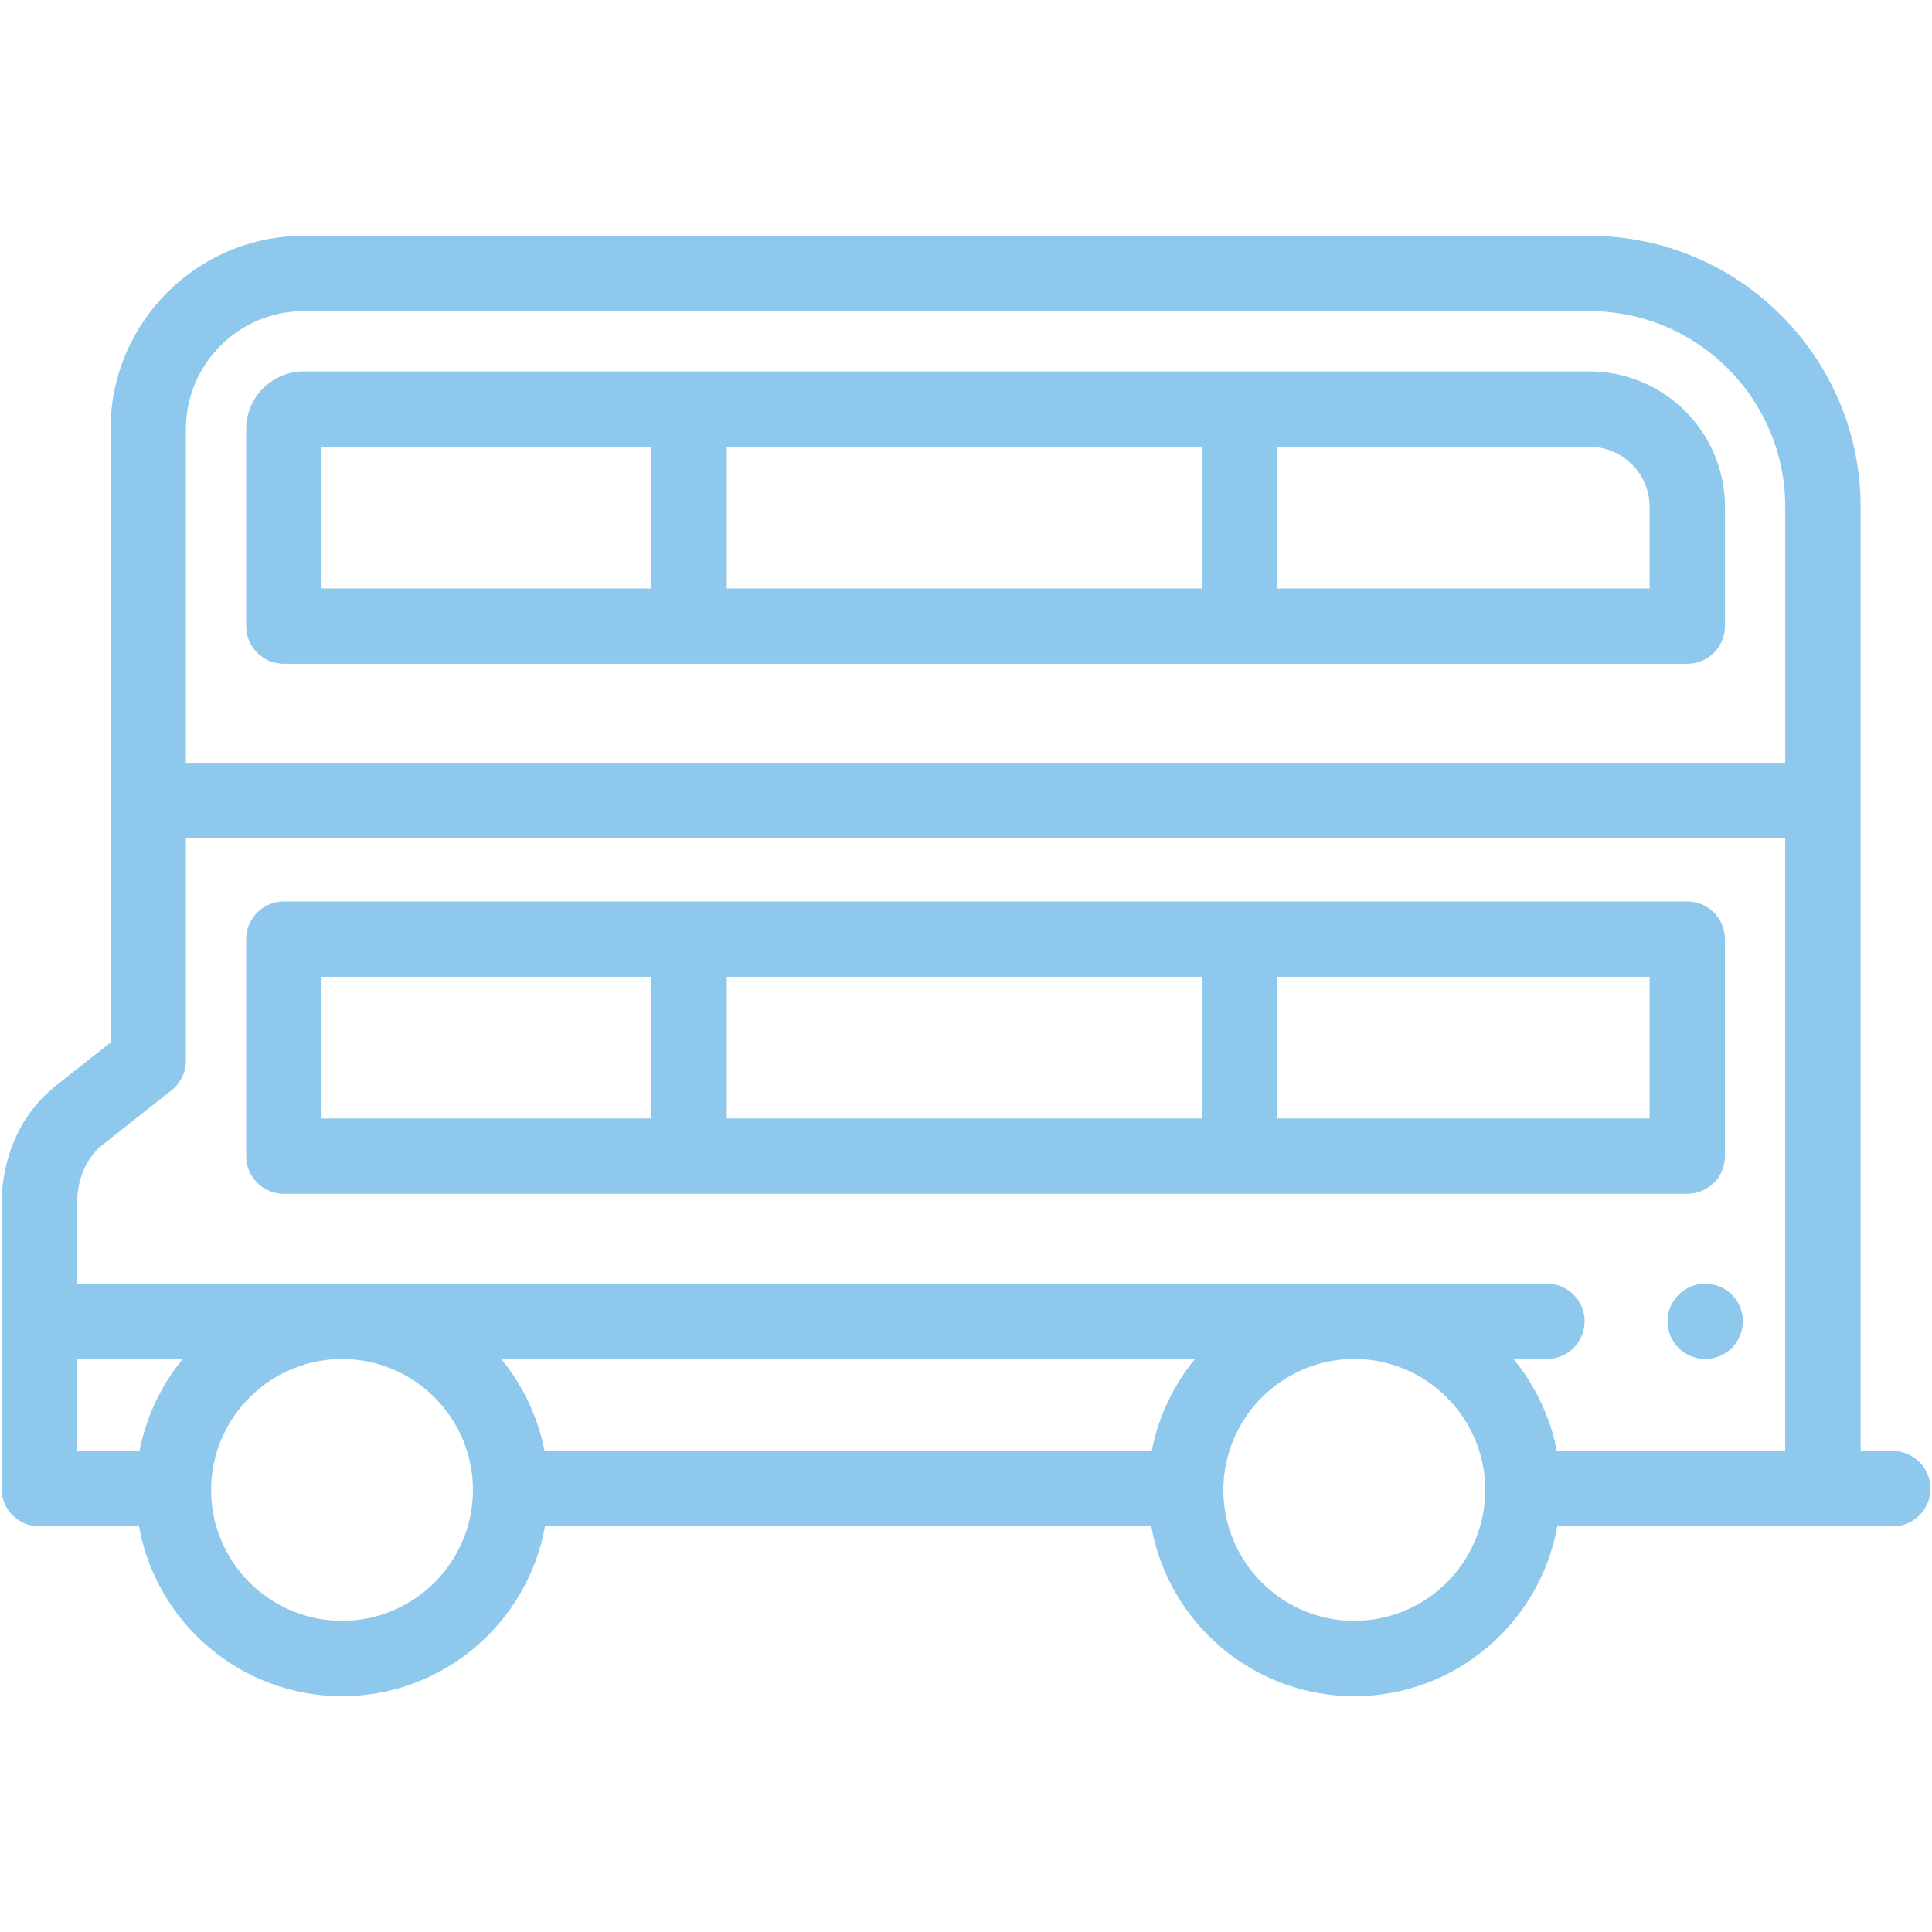 <?xml version="1.0" encoding="utf-8"?>
<!-- Generator: Adobe Illustrator 16.0.0, SVG Export Plug-In . SVG Version: 6.00 Build 0)  -->
<!DOCTYPE svg PUBLIC "-//W3C//DTD SVG 1.1//EN" "http://www.w3.org/Graphics/SVG/1.1/DTD/svg11.dtd">
<svg version="1.1" id="Capa_1" xmlns="http://www.w3.org/2000/svg" xmlns:xlink="http://www.w3.org/1999/xlink" x="0px" y="0px"
	 width="50px" height="50px" viewBox="272.64 395.945 50 50" enable-background="new 272.64 395.945 50 50" xml:space="preserve">
<g>
	<g>
		<g>
			<path fill="#8FC8ED" d="M313.776,405.558h-9.059h-14.244h-9.972c-0.822,0-1.49,0.669-1.49,1.491v5.1
				c0,0.538,0.437,0.975,0.975,0.975h10.487h14.244h11.59c0.538,0,0.975-0.437,0.975-0.975v-3.084
				C317.282,407.131,315.709,405.558,313.776,405.558z M289.499,411.174h-8.537v-3.666h8.537V411.174z M303.742,411.174h-12.293
				v-3.666h12.293V411.174z M305.692,411.174v-3.666h8.084c0.858,0,1.556,0.699,1.556,1.557v2.109H305.692z"/>
		</g>
	</g>
	<g>
		<g>
			<path fill="#8FC8ED" d="M316.307,419.275h-11.59h-14.244h-10.487c-0.539,0-0.975,0.437-0.975,0.975v5.615
				c0,0.539,0.437,0.976,0.975,0.976h10.487h14.244h11.59c0.258,0,0.507-0.104,0.689-0.286c0.184-0.184,0.285-0.431,0.285-0.689
				v-5.615C317.282,419.712,316.845,419.275,316.307,419.275z M289.499,424.89h-8.537v-3.666h8.537V424.89z M303.742,424.89h-12.293
				v-3.666h12.293V424.89z M305.692,424.89v-3.666h9.64v3.666H305.692z"/>
		</g>
	</g>
	<g>
		<g>
			<path fill="#8FC8ED" d="M321.625,433.498h-0.832v-16.835v-7.598c0-3.869-3.147-7.017-7.017-7.017h-33.274
				c-2.757,0-5.001,2.244-5.001,5.001v9.613v6.263l-1.406,1.111c-0.912,0.72-1.415,1.828-1.415,3.121v7.315
				c0,0.538,0.437,0.975,0.975,0.975h2.583c0.447,2.495,2.632,4.395,5.253,4.395s4.806-1.899,5.253-4.395h15.691
				c0.447,2.495,2.632,4.395,5.253,4.395s4.807-1.899,5.254-4.395h0.494h6.382h1.807c0.539,0,0.976-0.437,0.976-0.975
				C322.6,433.934,322.164,433.498,321.625,433.498z M277.451,407.049c0-1.683,1.369-3.052,3.051-3.052h33.274
				c2.794,0,5.066,2.273,5.066,5.067v6.623h-41.391V407.049z M276.436,432.795c-0.005,0.016-0.011,0.031-0.016,0.047
				c-0.018,0.056-0.035,0.11-0.052,0.167c-0.007,0.025-0.014,0.051-0.021,0.076c-0.014,0.05-0.027,0.101-0.04,0.151
				c-0.008,0.032-0.015,0.065-0.023,0.1c-0.01,0.044-0.021,0.09-0.029,0.136c-0.002,0.009-0.004,0.019-0.005,0.026h-1.619v-2.382
				h2.739C276.963,431.609,276.645,432.177,276.436,432.795z M281.491,437.892c-1.868,0-3.388-1.52-3.388-3.388
				c0-0.04,0.001-0.08,0.003-0.118c0-0.021,0-0.043,0.002-0.064c0.001-0.034,0.005-0.069,0.008-0.103
				c0.001-0.023,0.003-0.047,0.006-0.07c0.003-0.029,0.007-0.059,0.011-0.087c0.004-0.028,0.007-0.057,0.012-0.085
				c0.003-0.021,0.008-0.044,0.012-0.066c0.006-0.034,0.012-0.067,0.019-0.102c0.003-0.015,0.007-0.027,0.01-0.042
				c0.009-0.042,0.019-0.084,0.03-0.125c0.001-0.004,0.002-0.009,0.003-0.012c0.388-1.444,1.711-2.514,3.273-2.514
				c1.561,0,2.885,1.068,3.273,2.514c0.001,0.003,0.003,0.008,0.003,0.012c0.011,0.041,0.021,0.083,0.03,0.125
				c0.003,0.015,0.006,0.027,0.009,0.042c0.007,0.034,0.013,0.067,0.019,0.102c0.004,0.022,0.009,0.045,0.013,0.066
				c0.004,0.028,0.007,0.057,0.011,0.085c0.004,0.028,0.009,0.058,0.012,0.087c0.002,0.023,0.003,0.047,0.005,0.07
				c0.003,0.033,0.006,0.068,0.008,0.103c0.001,0.021,0.001,0.043,0.002,0.064c0.001,0.038,0.003,0.078,0.003,0.118
				C284.879,436.373,283.36,437.892,281.491,437.892z M302.632,432.795c-0.005,0.016-0.011,0.031-0.016,0.047
				c-0.018,0.056-0.035,0.11-0.052,0.167c-0.007,0.025-0.015,0.051-0.021,0.076c-0.014,0.05-0.027,0.101-0.04,0.151
				c-0.008,0.032-0.016,0.065-0.022,0.1c-0.01,0.044-0.021,0.09-0.029,0.136c-0.002,0.01-0.005,0.019-0.006,0.026h-15.712
				c-0.001-0.008-0.004-0.017-0.006-0.026c-0.009-0.046-0.019-0.092-0.029-0.136c-0.007-0.034-0.015-0.067-0.023-0.1
				c-0.012-0.051-0.026-0.102-0.04-0.151c-0.007-0.025-0.014-0.051-0.022-0.076c-0.016-0.057-0.033-0.111-0.052-0.167
				c-0.004-0.016-0.01-0.031-0.016-0.047c-0.209-0.617-0.528-1.185-0.934-1.679h17.954
				C303.161,431.61,302.841,432.177,302.632,432.795z M307.688,437.892c-1.868,0-3.388-1.52-3.388-3.388
				c0-0.037,0.001-0.075,0.002-0.112c0.001-0.023,0.001-0.048,0.003-0.072c0.002-0.031,0.005-0.063,0.008-0.095
				c0.002-0.025,0.003-0.052,0.006-0.077c0.003-0.027,0.008-0.054,0.012-0.081c0.003-0.03,0.007-0.061,0.011-0.09
				c0.003-0.021,0.008-0.042,0.012-0.063c0.006-0.034,0.012-0.07,0.02-0.106c0.002-0.013,0.006-0.024,0.008-0.037
				c0.01-0.044,0.021-0.087,0.031-0.129c0.001-0.004,0.001-0.006,0.003-0.009c0.386-1.446,1.711-2.518,3.273-2.518
				c1.563,0,2.889,1.071,3.274,2.518c0.001,0.003,0.001,0.005,0.002,0.009c0.011,0.042,0.022,0.085,0.031,0.129
				c0.003,0.013,0.007,0.024,0.009,0.037c0.007,0.036,0.014,0.072,0.02,0.106c0.003,0.021,0.008,0.041,0.012,0.063
				c0.004,0.029,0.007,0.06,0.012,0.09c0.004,0.027,0.008,0.054,0.01,0.081c0.004,0.025,0.005,0.052,0.008,0.077
				c0.002,0.031,0.005,0.063,0.007,0.095c0.001,0.024,0.001,0.049,0.002,0.072c0.002,0.037,0.003,0.075,0.003,0.112
				C311.077,436.373,309.557,437.892,307.688,437.892z M318.842,433.498h-5.406h-0.506c-0.001-0.008-0.003-0.017-0.004-0.026
				c-0.01-0.046-0.02-0.092-0.03-0.136c-0.008-0.034-0.015-0.067-0.023-0.1c-0.012-0.051-0.026-0.102-0.039-0.151
				c-0.008-0.025-0.015-0.051-0.021-0.076c-0.018-0.057-0.034-0.111-0.052-0.167c-0.005-0.016-0.011-0.031-0.016-0.047
				c-0.21-0.617-0.528-1.186-0.935-1.679h0.865c0.538,0,0.975-0.437,0.975-0.975s-0.437-0.975-0.975-0.975H274.63v-2.009
				c0-0.483,0.117-1.152,0.673-1.592l1.777-1.403c0.234-0.185,0.37-0.467,0.37-0.765v-5.761h41.391V433.498z"/>
		</g>
	</g>
	<g>
		<g>
			<path fill="#8FC8ED" d="M317.727,429.951c-0.012-0.063-0.031-0.124-0.056-0.182c-0.023-0.06-0.054-0.116-0.089-0.169
				c-0.036-0.054-0.077-0.104-0.121-0.148c-0.227-0.226-0.563-0.33-0.881-0.266c-0.061,0.012-0.122,0.031-0.183,0.056
				c-0.059,0.023-0.114,0.054-0.167,0.09c-0.054,0.035-0.104,0.076-0.148,0.12c-0.045,0.045-0.086,0.095-0.122,0.148
				c-0.035,0.053-0.064,0.109-0.09,0.169c-0.024,0.058-0.042,0.119-0.056,0.182c-0.012,0.063-0.018,0.128-0.018,0.19
				c0,0.063,0.006,0.128,0.018,0.19c0.014,0.062,0.031,0.124,0.056,0.183c0.025,0.06,0.055,0.116,0.09,0.168
				c0.036,0.054,0.077,0.104,0.122,0.148s0.095,0.086,0.148,0.122c0.053,0.034,0.108,0.064,0.167,0.09
				c0.061,0.022,0.122,0.042,0.183,0.056c0.063,0.012,0.128,0.018,0.191,0.018c0.256,0,0.508-0.104,0.689-0.285
				c0.044-0.045,0.085-0.095,0.121-0.147c0.035-0.053,0.065-0.109,0.089-0.169c0.024-0.059,0.044-0.12,0.056-0.183
				c0.013-0.063,0.021-0.127,0.021-0.19C317.748,430.079,317.74,430.013,317.727,429.951z"/>
		</g>
	</g>
</g>
</svg>
